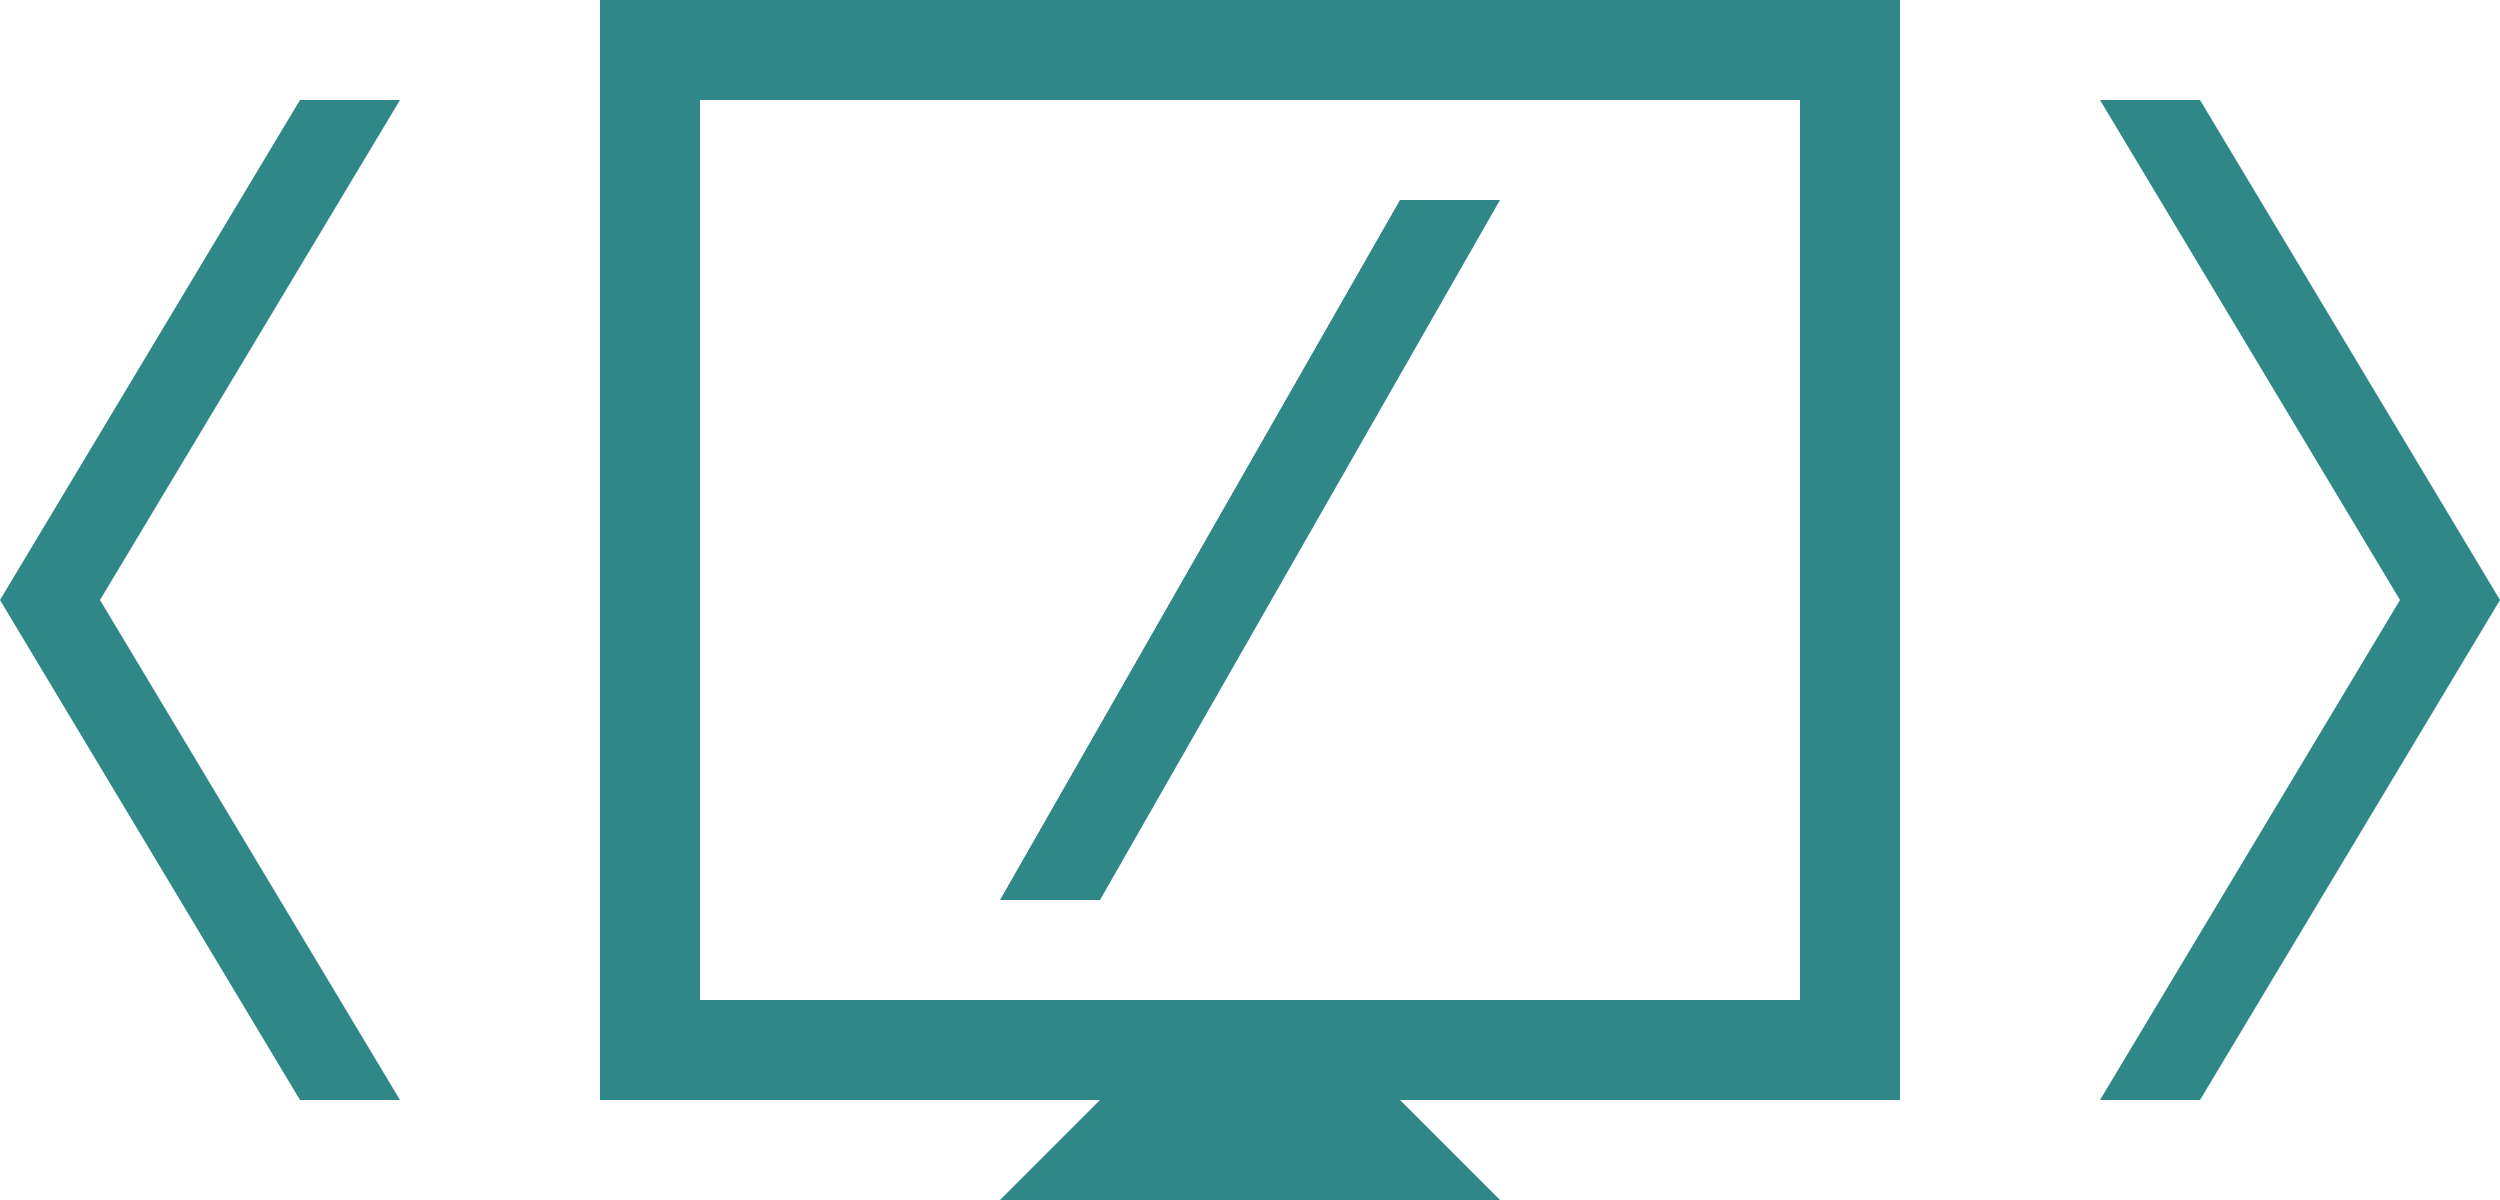 <?xml version="1.0" encoding="UTF-8"?>
<svg style="isolation:isolate" viewBox="0 0 250 120" xmlns="http://www.w3.org/2000/svg">
<g fill="#308787" style="isolation:isolate">
<path d="m30 10l-30 50 30 50h10l-30-50 30-50h-10z"/>
<path d="m220 110l30-50-30-50h-10l30 50-30 50h10z"/>
<path d="m110 110l-10 10h50l-10-10h-30z"/>
<path d="m60 0v110h130v-110h-130zm10.001 10.001h110v90h-110v-90z"/>
<path d="m140 20l-40 70h10l40-70h-10z"/>
</g>
</svg>
